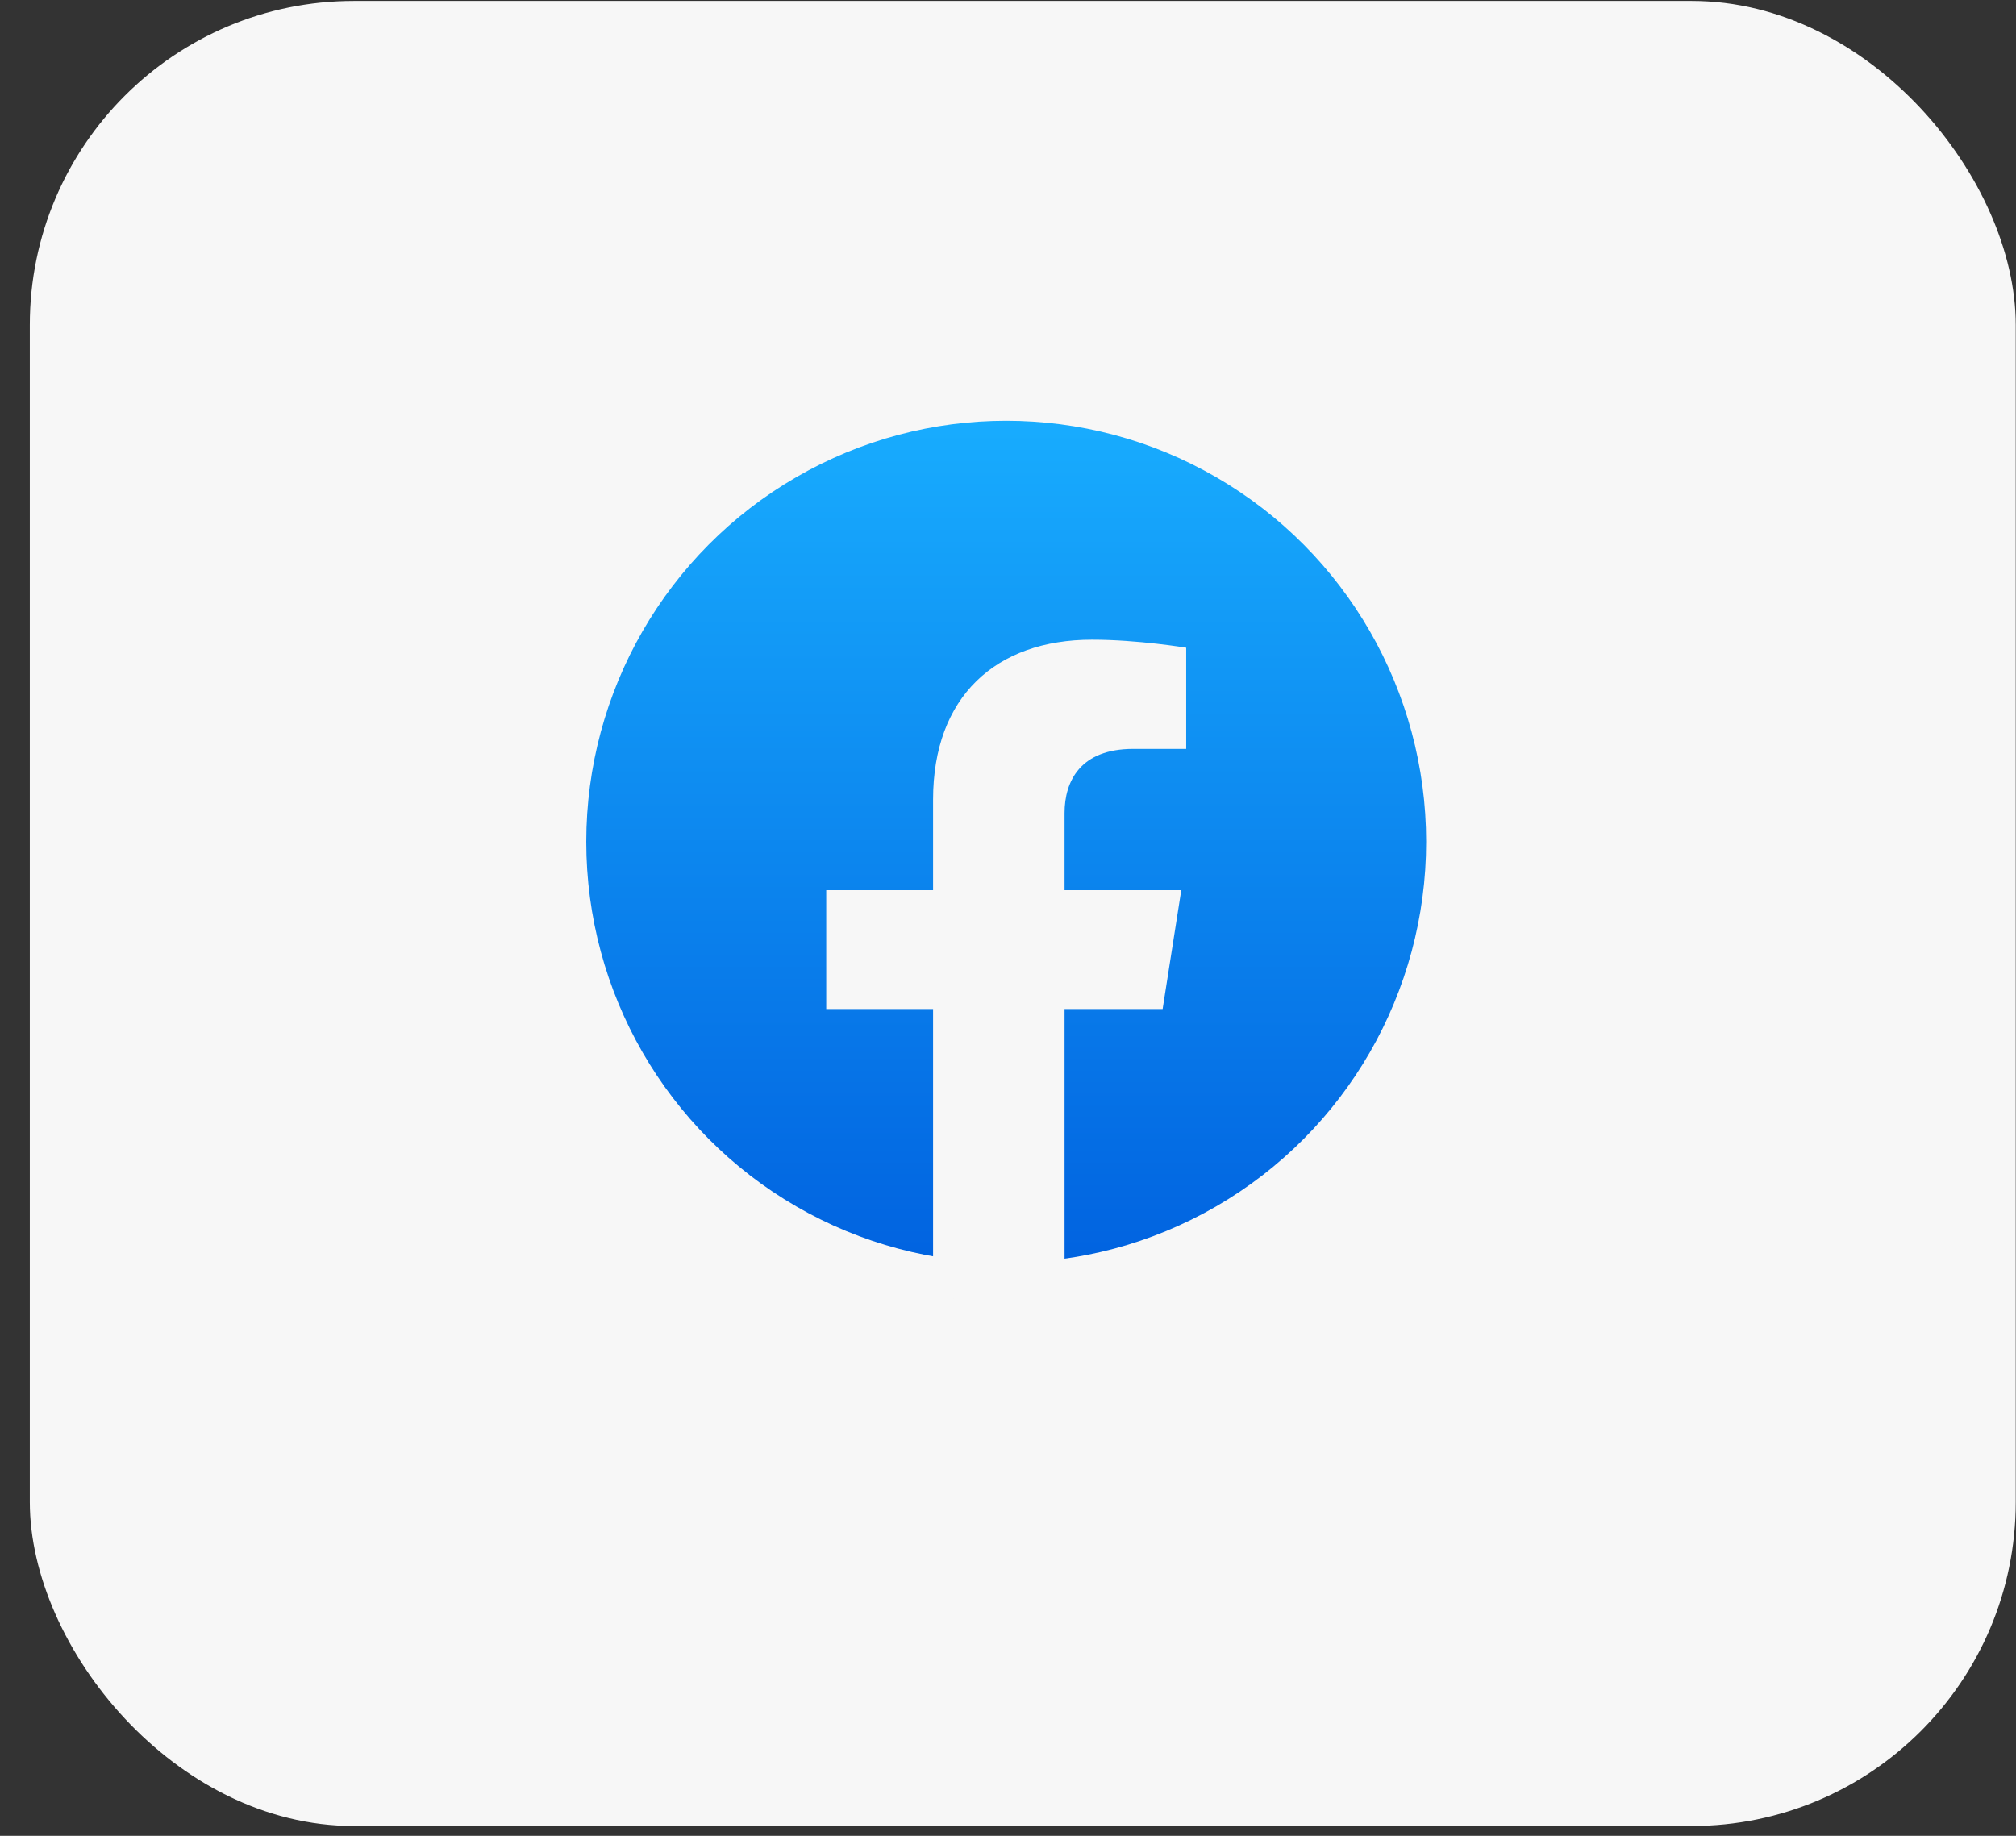 <svg width="56" height="51" viewBox="0 0 56 51" fill="none" xmlns="http://www.w3.org/2000/svg">
<rect x="0" y="0" width="56" height="51" fill="#333333" stroke="none"/>
<rect x="0.828" y="0.026" width="55.165" height="50.701" rx="9" fill="#F7F7F7"/>
<ellipse cx="27.95" cy="23.385" rx="11.665" ry="11.696" fill="url(#paint0_linear_475_2009)"/>
<path d="M32.295 28.032L32.813 24.73H29.571V22.589C29.571 21.686 30.023 20.805 31.475 20.805H32.95V17.994C32.95 17.994 31.612 17.771 30.334 17.771C27.663 17.771 25.919 19.353 25.919 22.214V24.73H22.951V28.032H25.919V36.012C26.515 36.104 27.124 36.151 27.745 36.151C28.366 36.151 28.976 36.104 29.571 36.012V28.032H32.295Z" fill="#F7F7F7"/>
<defs>
<linearGradient id="paint0_linear_475_2009" x1="27.95" y1="11.69" x2="27.95" y2="35.012" gradientUnits="userSpaceOnUse">
<stop stop-color="#18ACFE"/>
<stop offset="1" stop-color="#0163E0"/>
</linearGradient>
</defs>
</svg>
